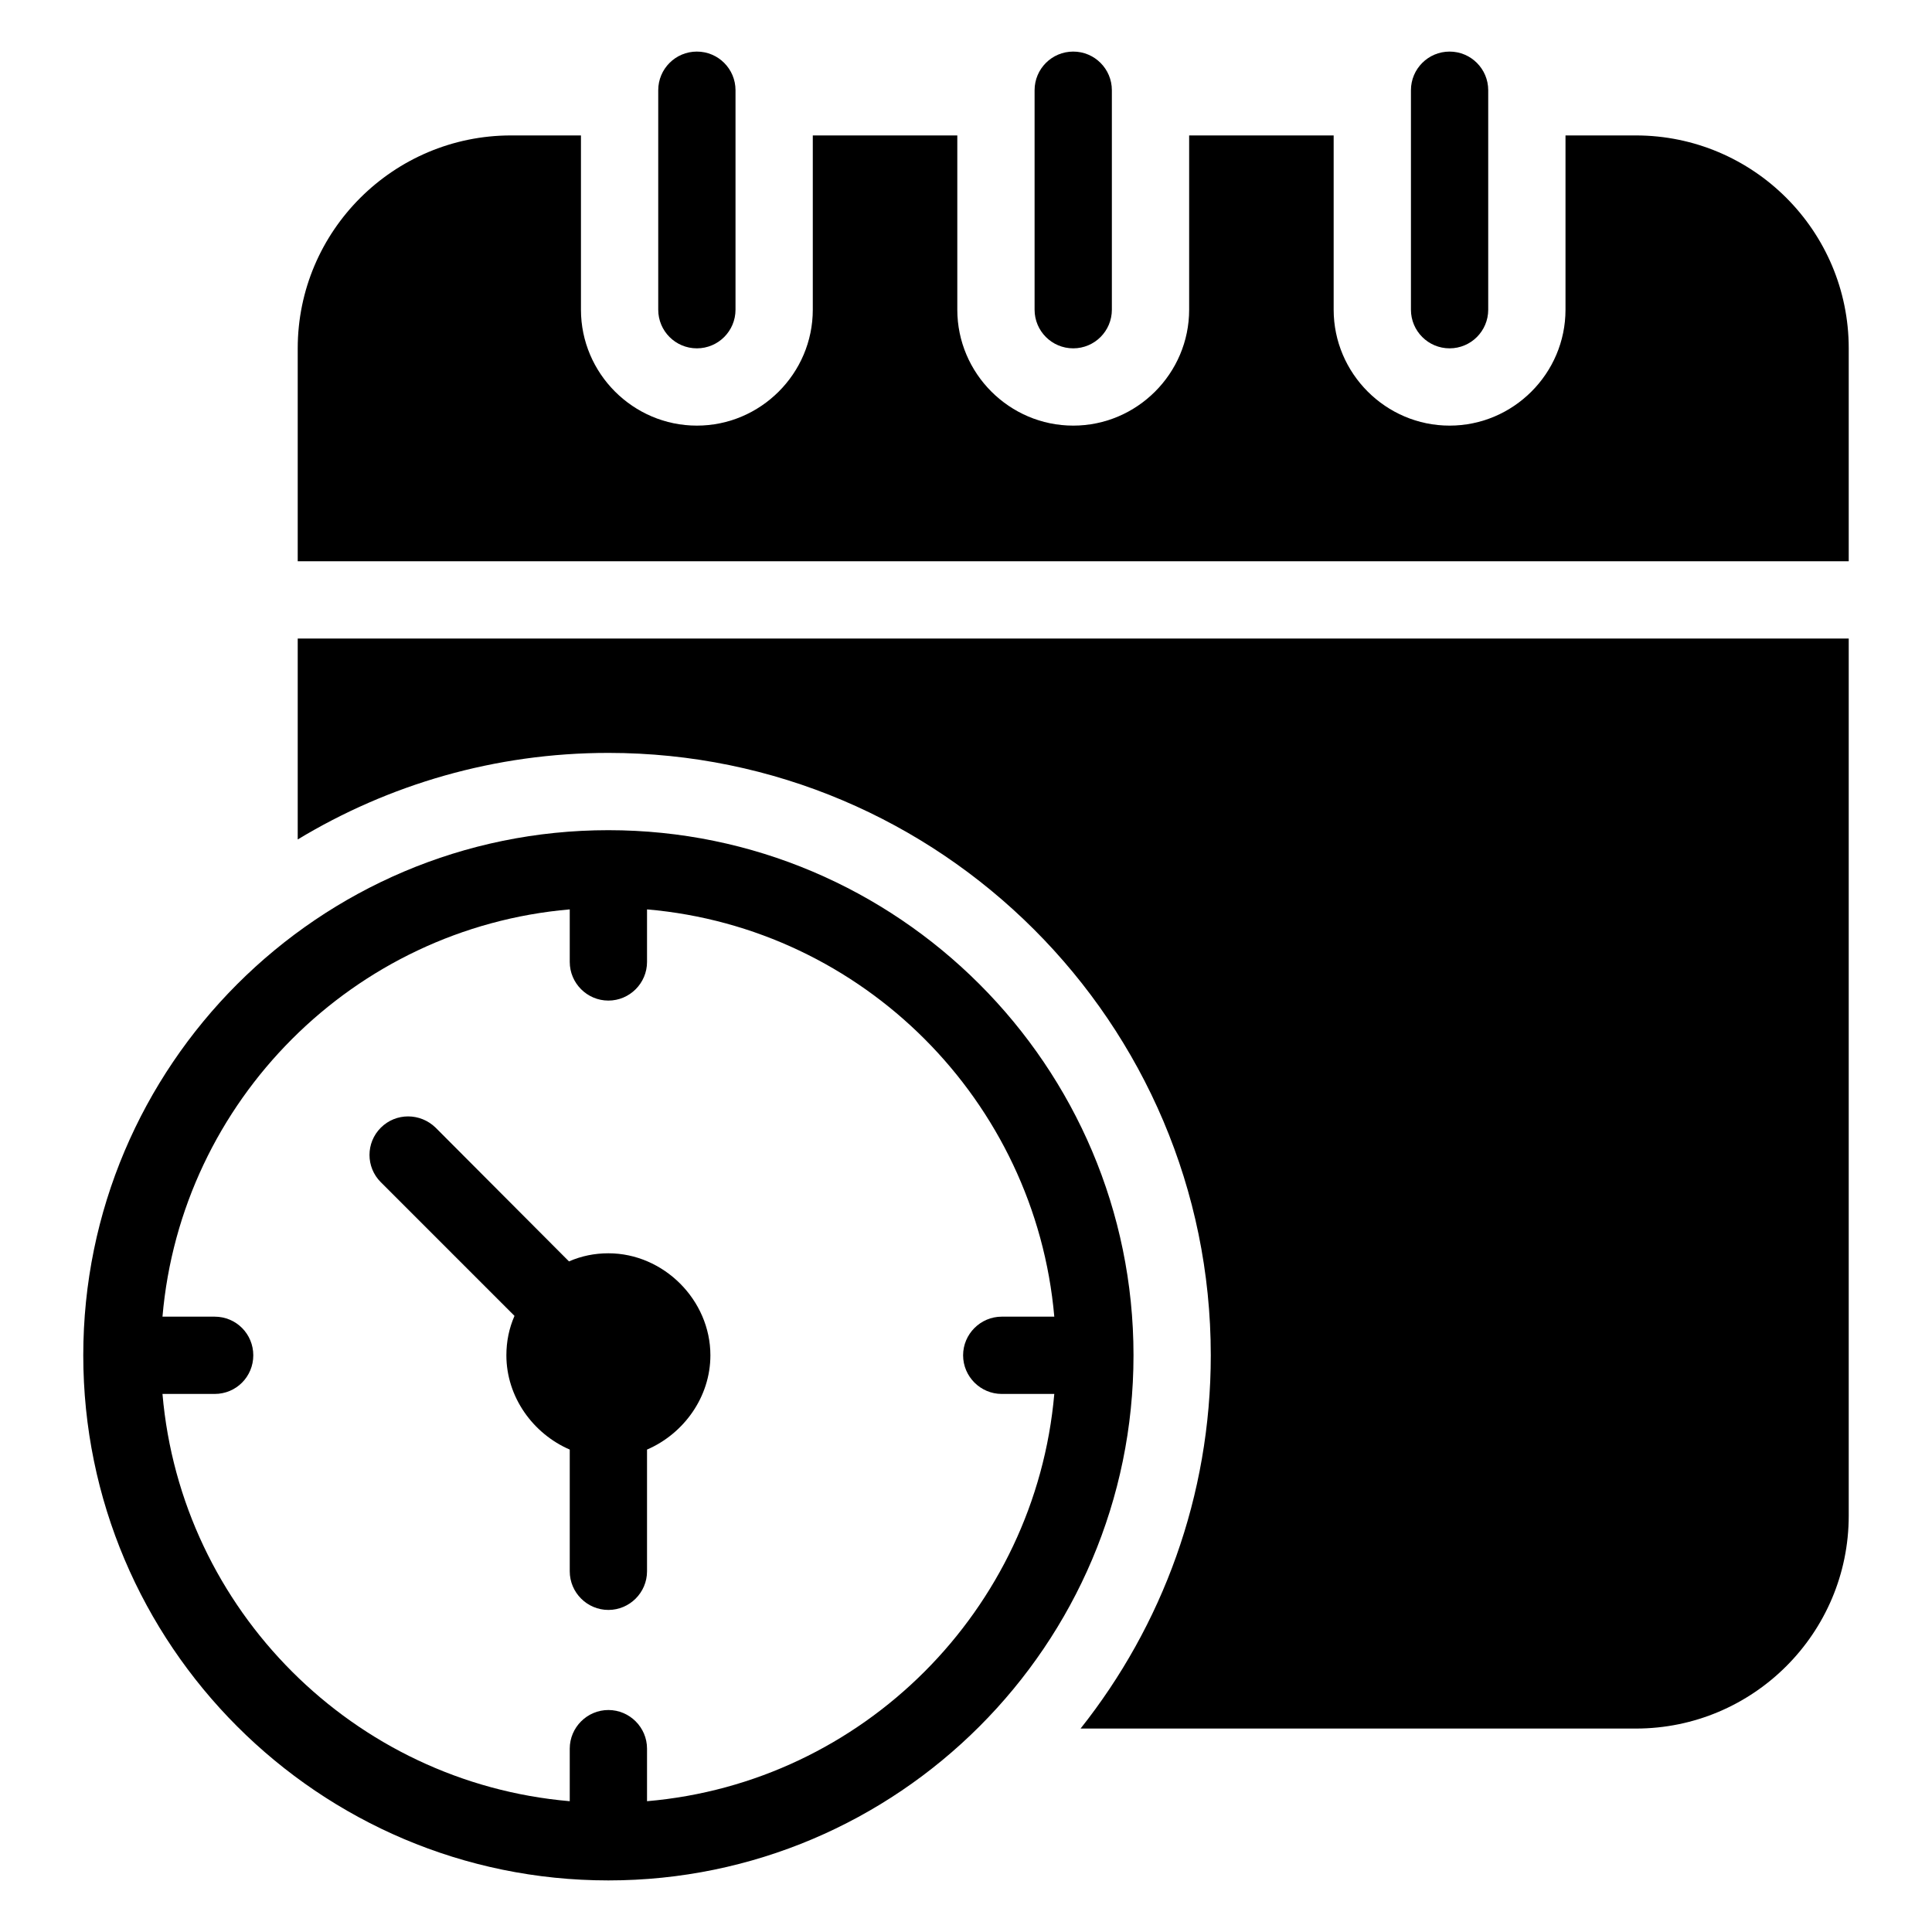 <svg xmlns="http://www.w3.org/2000/svg" enableBackground="new 0 0 50 50" viewBox="0 0 50 50" id="schedule"><path d="M42.335 3.505h-1.82v4.51c0 1.65-1.35 3-3 3-1.65 0-3-1.35-3-3V3.505h-3.74v4.51c0 1.65-1.35 3-3 3-1.65 0-3-1.35-3-3V3.505H21.035v4.51c0 1.65-1.35 3-3 3-1.65 0-3-1.35-3-3V3.505h-1.81c-3.04 0-5.52 2.47-5.52 5.51v5.51h40.14V9.015C47.845 5.975 45.375 3.505 42.335 3.505zM7.705 21.725c2.35-1.42 5.1-2.24 8.04-2.24 8.59 0 15.59 6.99 15.59 15.59 0 3.65-1.26 7-3.37 9.66h14.37c3.04 0 5.51-2.47 5.51-5.51V16.525H7.705V21.725z"></path><path d="M18.035 9.015c.553 0 1-.448 1-1V2.335c0-.552-.447-1-1-1s-1 .448-1 1v5.68C17.035 8.567 17.482 9.015 18.035 9.015zM27.775 9.015c.553 0 1-.448 1-1V2.335c0-.552-.447-1-1-1s-1 .448-1 1v5.68C26.775 8.567 27.222 9.015 27.775 9.015zM37.515 9.015c.553 0 1-.448 1-1V2.335c0-.552-.447-1-1-1s-1 .448-1 1v5.68C36.515 8.567 36.963 9.015 37.515 9.015zM15.745 21.485c-7.5 0-13.59 6.1-13.59 13.59S8.245 48.665 15.745 48.665c7.49 0 13.59-6.1 13.59-13.59S23.235 21.485 15.745 21.485zM16.745 46.615v-1.36c0-.55-.45-1-1-1s-1 .45-1 1v1.36C9.155 46.135 4.685 41.665 4.205 36.075h1.35c.56 0 1-.45 1-1 0-.55-.44-1-1-1H4.205c.48-5.59 4.95-10.06 10.54-10.54v1.36c0 .55.45 1 1 1s1-.45 1-1V23.535c5.59.48 10.05 4.95 10.54 10.54H25.925c-.55 0-1 .45-1 1 0 .55.45 1 1 1h1.36C26.795 41.665 22.335 46.135 16.745 46.615z"></path><path d="M18.385,35.075c0,1.08-0.69,2.03-1.64,2.44v3.15c0,0.55-0.45,1-1,1s-1-0.45-1-1v-3.15
		c-0.95-0.41-1.64-1.36-1.64-2.44c0-0.36,0.07-0.7,0.21-1.02l-3.46-3.46
		c-0.39-0.39-0.39-1.02,0-1.41c0.39-0.39,1.02-0.39,1.42,0l3.45,3.46
		c0.32-0.14,0.66-0.21,1.02-0.21C17.175,32.435,18.385,33.645,18.385,35.075z"></path></svg>